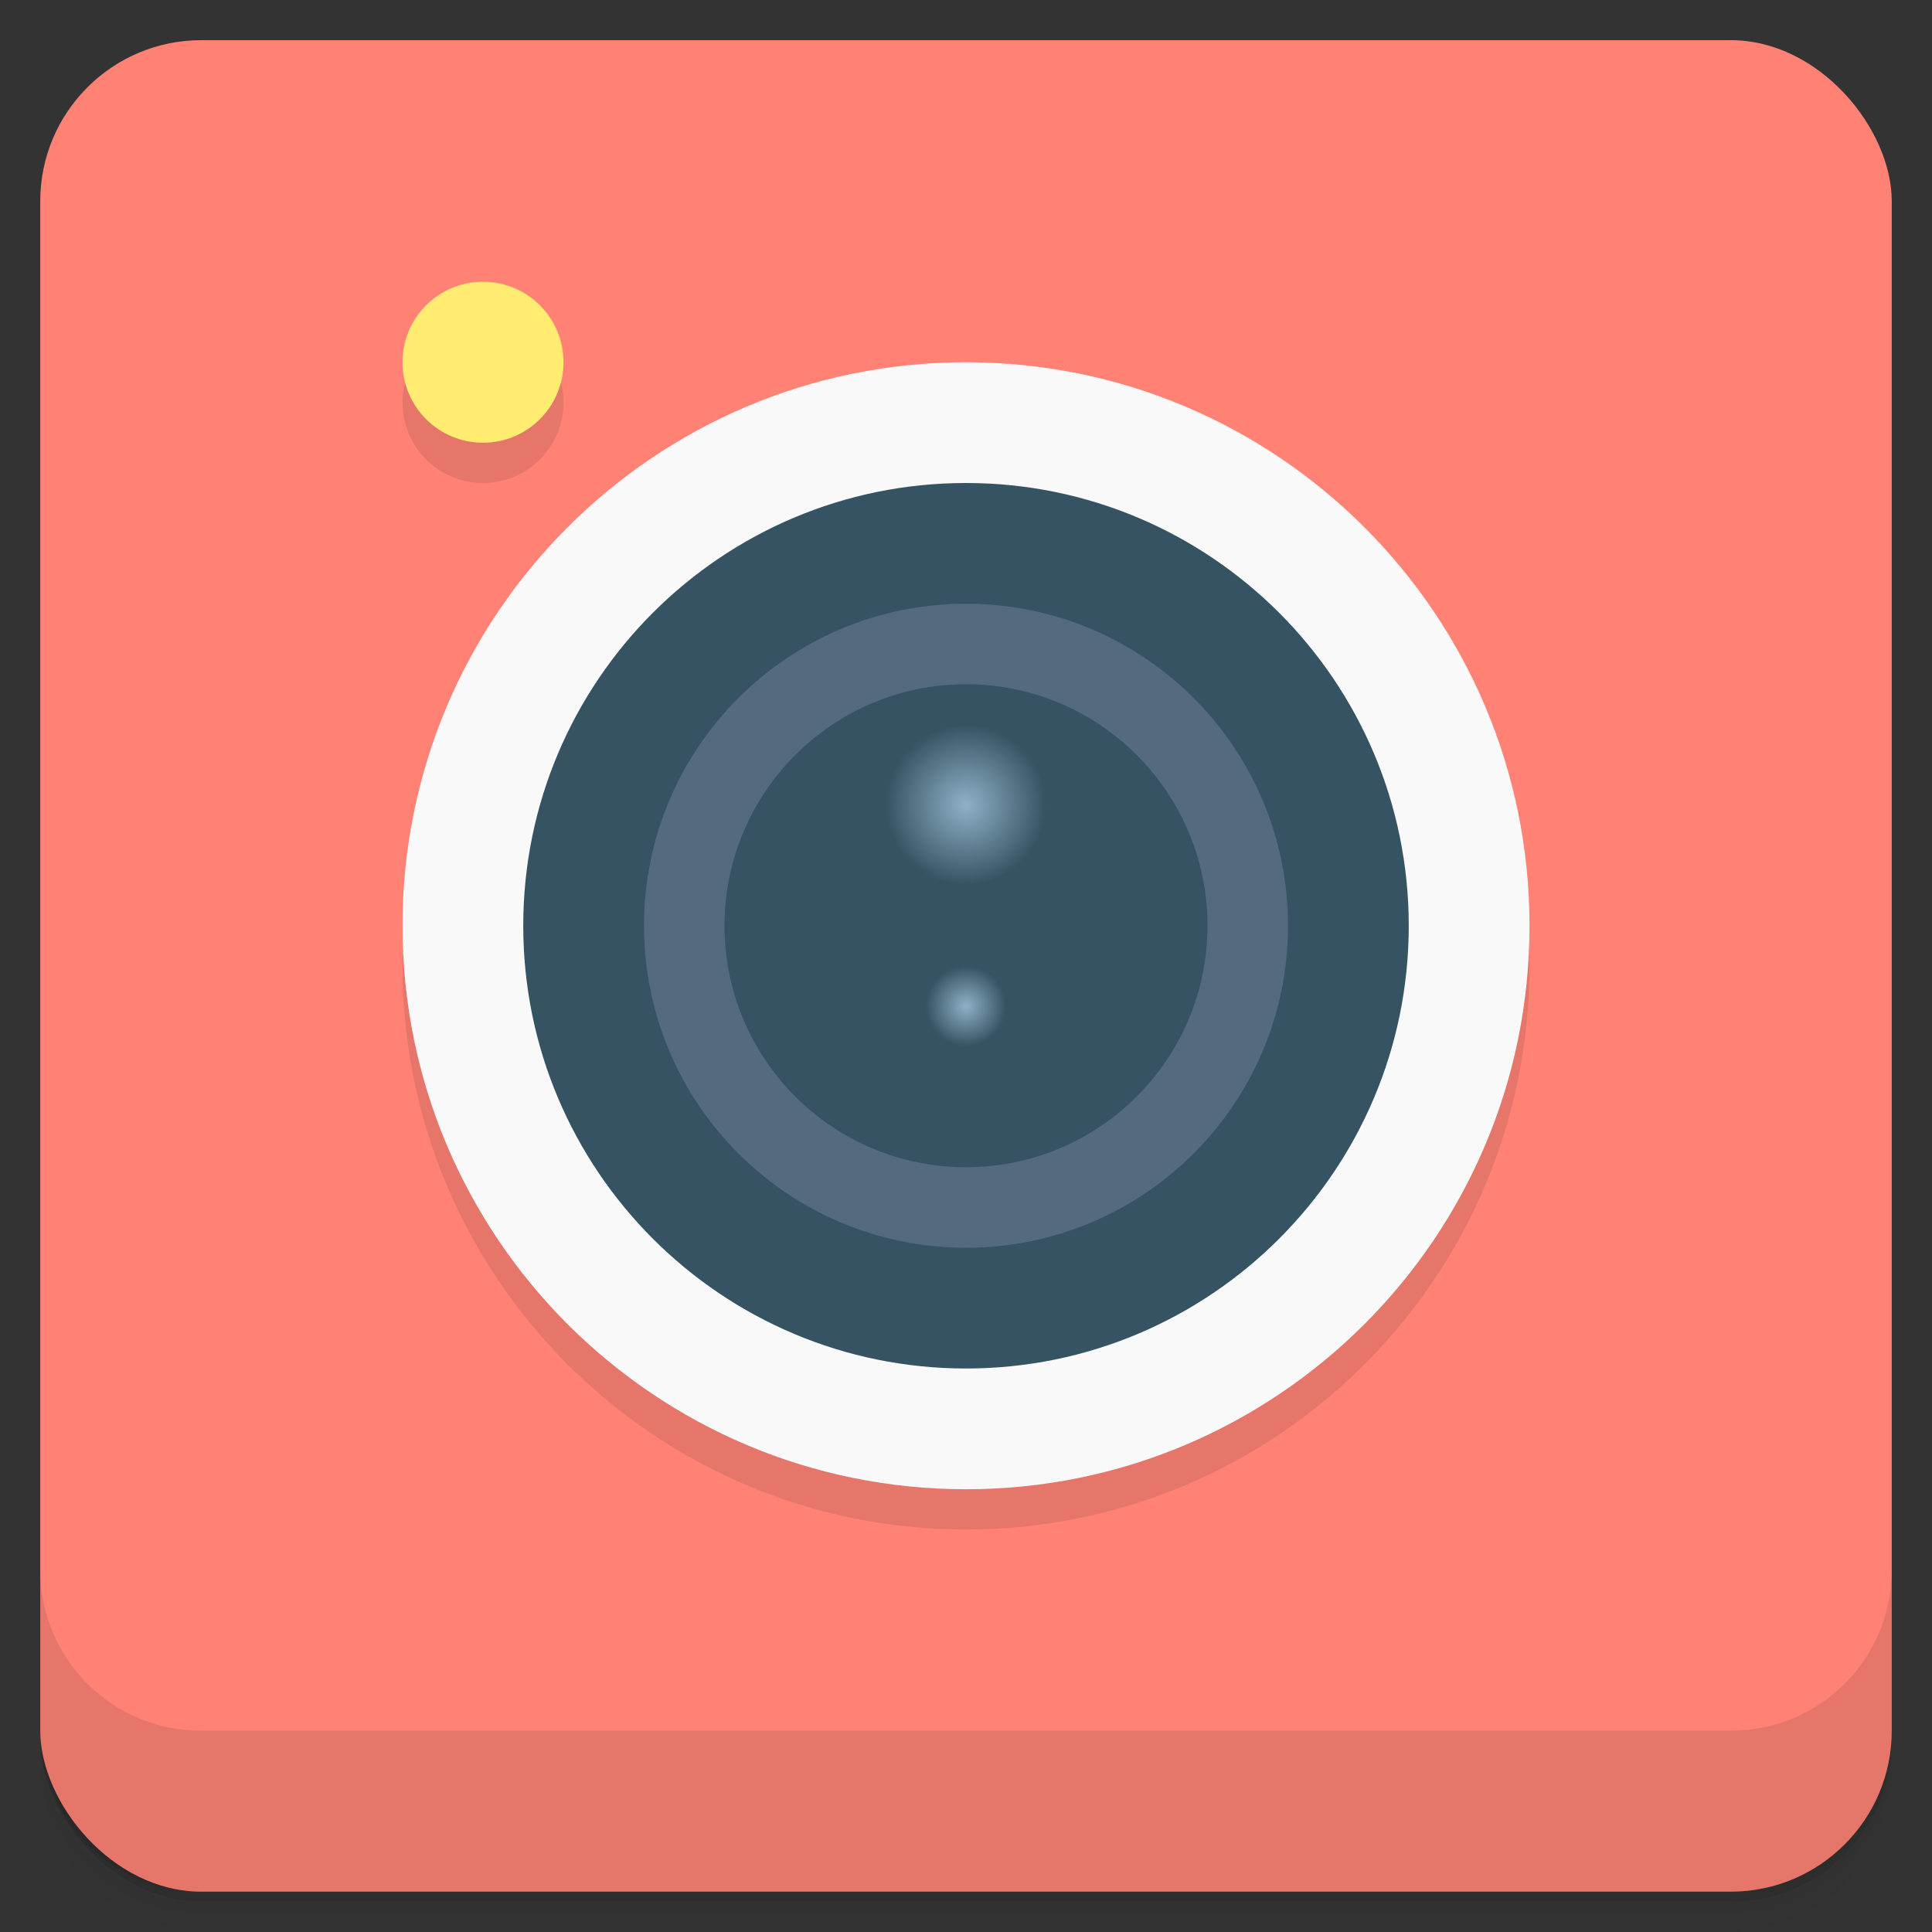 <svg viewBox="0 0 48 48" xmlns:xlink="http://www.w3.org/1999/xlink">
 <rect x="0" y="0" width="48" height="48" fill="#333333" stroke="none"/>
 <defs>
  <linearGradient id="0">
   <stop stop-opacity="0"/>
   <stop offset="1"/>
  </linearGradient>
  <linearGradient xlink:href="#6" id="1" gradientUnits="userSpaceOnUse" gradientTransform="translate(4e-7,-48)" y1="47" x2="0" y2="1"/>
  <clipPath id="2">
   <g transform="translate(0,-1004.362)">
    <rect rx="4" y="1005.36" x="1" height="46" width="46" fill="#1890d0"/>
   </g>
  </clipPath>
  <clipPath id="3">
   <g transform="translate(0,-1004.362)">
    <rect rx="4" y="1005.36" x="1" height="46" width="46" fill="#1890d0"/>
   </g>
  </clipPath>
  <radialGradient id="4" gradientUnits="userSpaceOnUse" cx="6.773" cy="5.927" r="0.564" gradientTransform="matrix(3.543,0,0,3.543,0,0)">
   <stop stop-color="#8fb0c7"/>
   <stop offset="1" stop-color="#8fb0c7" stop-opacity="0"/>
  </radialGradient>
  <radialGradient id="5" gradientUnits="userSpaceOnUse" cx="6" cy="17.292" r="1" gradientTransform="matrix(1,0,0,1,18,8.708)">
   <stop stop-color="#8fb0c7"/>
   <stop offset="1" stop-color="#8fb0c7" stop-opacity="0"/>
  </radialGradient>
  <radialGradient id="6" gradientUnits="userSpaceOnUse" cx="6.773" cy="5.927" r="0.564" gradientTransform="matrix(3.543,0,0,3.543,0,0)">
   <stop stop-color="#8fb0c7"/>
   <stop offset="1" stop-color="#8fb0c7" stop-opacity="0"/>
  </radialGradient>
  <radialGradient id="7" gradientUnits="userSpaceOnUse" cx="6" cy="17.292" r="1" gradientTransform="matrix(1,0,0,1,18,8.708)">
   <stop stop-color="#8fb0c7"/>
   <stop offset="1" stop-color="#8fb0c7" stop-opacity="0"/>
  </radialGradient>
 </defs>
 <g>
  <g transform="translate(0,-1004.362)">
   <path d="m 5,1006.362 c -2.216,0 -4,1.784 -4,4 l 0,37.25 c 0,2.216 1.784,4 4,4 l 38,0 c 2.216,0 4,-1.784 4,-4 l 0,-37.25 c 0,-2.216 -1.784,-4 -4,-4 l -38,0 z m -4,41.5 0,0.5 c 0,2.216 1.784,4 4,4 l 38,0 c 2.216,0 4,-1.784 4,-4 l 0,-0.5 c 0,2.216 -1.784,4 -4,4 l -38,0 c -2.216,0 -4,-1.784 -4,-4 z" opacity="0.02"/>
   <path d="m 1,1047.612 0,0.25 c 0,2.216 1.784,4 4,4 l 38,0 c 2.216,0 4,-1.784 4,-4 l 0,-0.25 c 0,2.216 -1.784,4 -4,4 l -38,0 c -2.216,0 -4,-1.784 -4,-4 z" opacity="0.05"/>
   <rect width="46" height="46" x="1" y="1005.61" rx="4" opacity="0.1"/>
  </g>
 </g>
 <g>
  <g transform="translate(0,-1004.362)">
   <rect rx="4" y="1005.36" x="1" height="46" width="46" fill="#ff8275"/>
  </g>
 </g>
 <g>
  <rect transform="scale(1,-1)" width="46" height="46" x="1" y="-46.998" rx="4" opacity="0.1" fill="url(#7)"/>
 </g>
 <g>
  <g clip-path="url(#2)">
   <g opacity="0.1">
    <g>
     <path d="M 14 10 C 14 11.105 13.105 12 12 12 C 10.895 12 10 11.105 10 10 C 10 8.895 10.895 8 12 8 C 13.105 8 14 8.895 14 10 Z M 14 10 "/>
     <path d="M 38 24 C 38 31.73 31.73 38 24 38 C 16.27 38 10 31.73 10 24 C 10 16.27 16.27 10 24 10 C 31.73 10 38 16.27 38 24 Z M 38 24 "/>
     <path d="M 35 24 C 35 30.074 30.074 35 24 35 C 17.926 35 13 30.074 13 24 C 13 17.926 17.926 13 24 13 C 30.074 13 35 17.926 35 24 Z M 35 24 "/>
     <path d="M 32 24 C 32 28.418 28.418 32 24 32 C 19.582 32 16 28.418 16 24 C 16 19.582 19.582 16 24 16 C 28.418 16 32 19.582 32 24 Z M 32 24 "/>
     <path d="M 30 24 C 30 27.312 27.312 30 24 30 C 20.688 30 18 27.312 18 24 C 18 20.688 20.688 18 24 18 C 27.312 18 30 20.688 30 24 Z M 30 24 "/>
     <path d="M 26 21 C 26 22.105 25.105 23 24 23 C 22.895 23 22 22.105 22 21 C 22 19.895 22.895 19 24 19 C 25.105 19 26 19.895 26 21 Z M 26 21 "/>
     <path d="M 25 26 C 25 26.551 24.551 27 24 27 C 23.449 27 23 26.551 23 26 C 23 25.449 23.449 25 24 25 C 24.551 25 25 25.449 25 26 Z M 25 26 "/>
    </g>
   </g>
  </g>
 </g>
 <g>
  <g clip-path="url(#3)">
   <g transform="translate(0,-1)">
    <g>
     <path d="M 14 10 C 14 11.105 13.105 12 12 12 C 10.895 12 10 11.105 10 10 C 10 8.895 10.895 8 12 8 C 13.105 8 14 8.895 14 10 Z M 14 10 " fill="#ffec70"/>
     <path d="M 38 24 C 38 31.73 31.73 38 24 38 C 16.27 38 10 31.73 10 24 C 10 16.27 16.27 10 24 10 C 31.73 10 38 16.27 38 24 Z M 38 24 " fill="#f9f9f9"/>
     <path d="M 35 24 C 35 30.074 30.074 35 24 35 C 17.926 35 13 30.074 13 24 C 13 17.926 17.926 13 24 13 C 30.074 13 35 17.926 35 24 Z M 35 24 " fill="#355362"/>
     <path d="M 32 24 C 32 28.418 28.418 32 24 32 C 19.582 32 16 28.418 16 24 C 16 19.582 19.582 16 24 16 C 28.418 16 32 19.582 32 24 Z M 32 24 " fill="#546b7f"/>
     <path d="M 30 24 C 30 27.312 27.312 30 24 30 C 20.688 30 18 27.312 18 24 C 18 20.688 20.688 18 24 18 C 27.312 18 30 20.688 30 24 Z M 30 24 " fill="#355362"/>
     <path d="M 26 21 C 26 22.105 25.105 23 24 23 C 22.895 23 22 22.105 22 21 C 22 19.895 22.895 19 24 19 C 25.105 19 26 19.895 26 21 Z M 26 21 " fill="url(#6)"/>
     <path d="M 25 26 C 25 26.551 24.551 27 24 27 C 23.449 27 23 26.551 23 26 C 23 25.449 23.449 25 24 25 C 24.551 25 25 25.449 25 26 Z M 25 26 " fill="url(#7)"/>
    </g>
   </g>
  </g>
 </g>
 <g>
  <g transform="translate(0,-1004.362)">
   <path d="m 1,1043.362 0,4 c 0,2.216 1.784,4 4,4 l 38,0 c 2.216,0 4,-1.784 4,-4 l 0,-4 c 0,2.216 -1.784,4 -4,4 l -38,0 c -2.216,0 -4,-1.784 -4,-4 z" opacity="0.1"/>
  </g>
 </g>
</svg>
